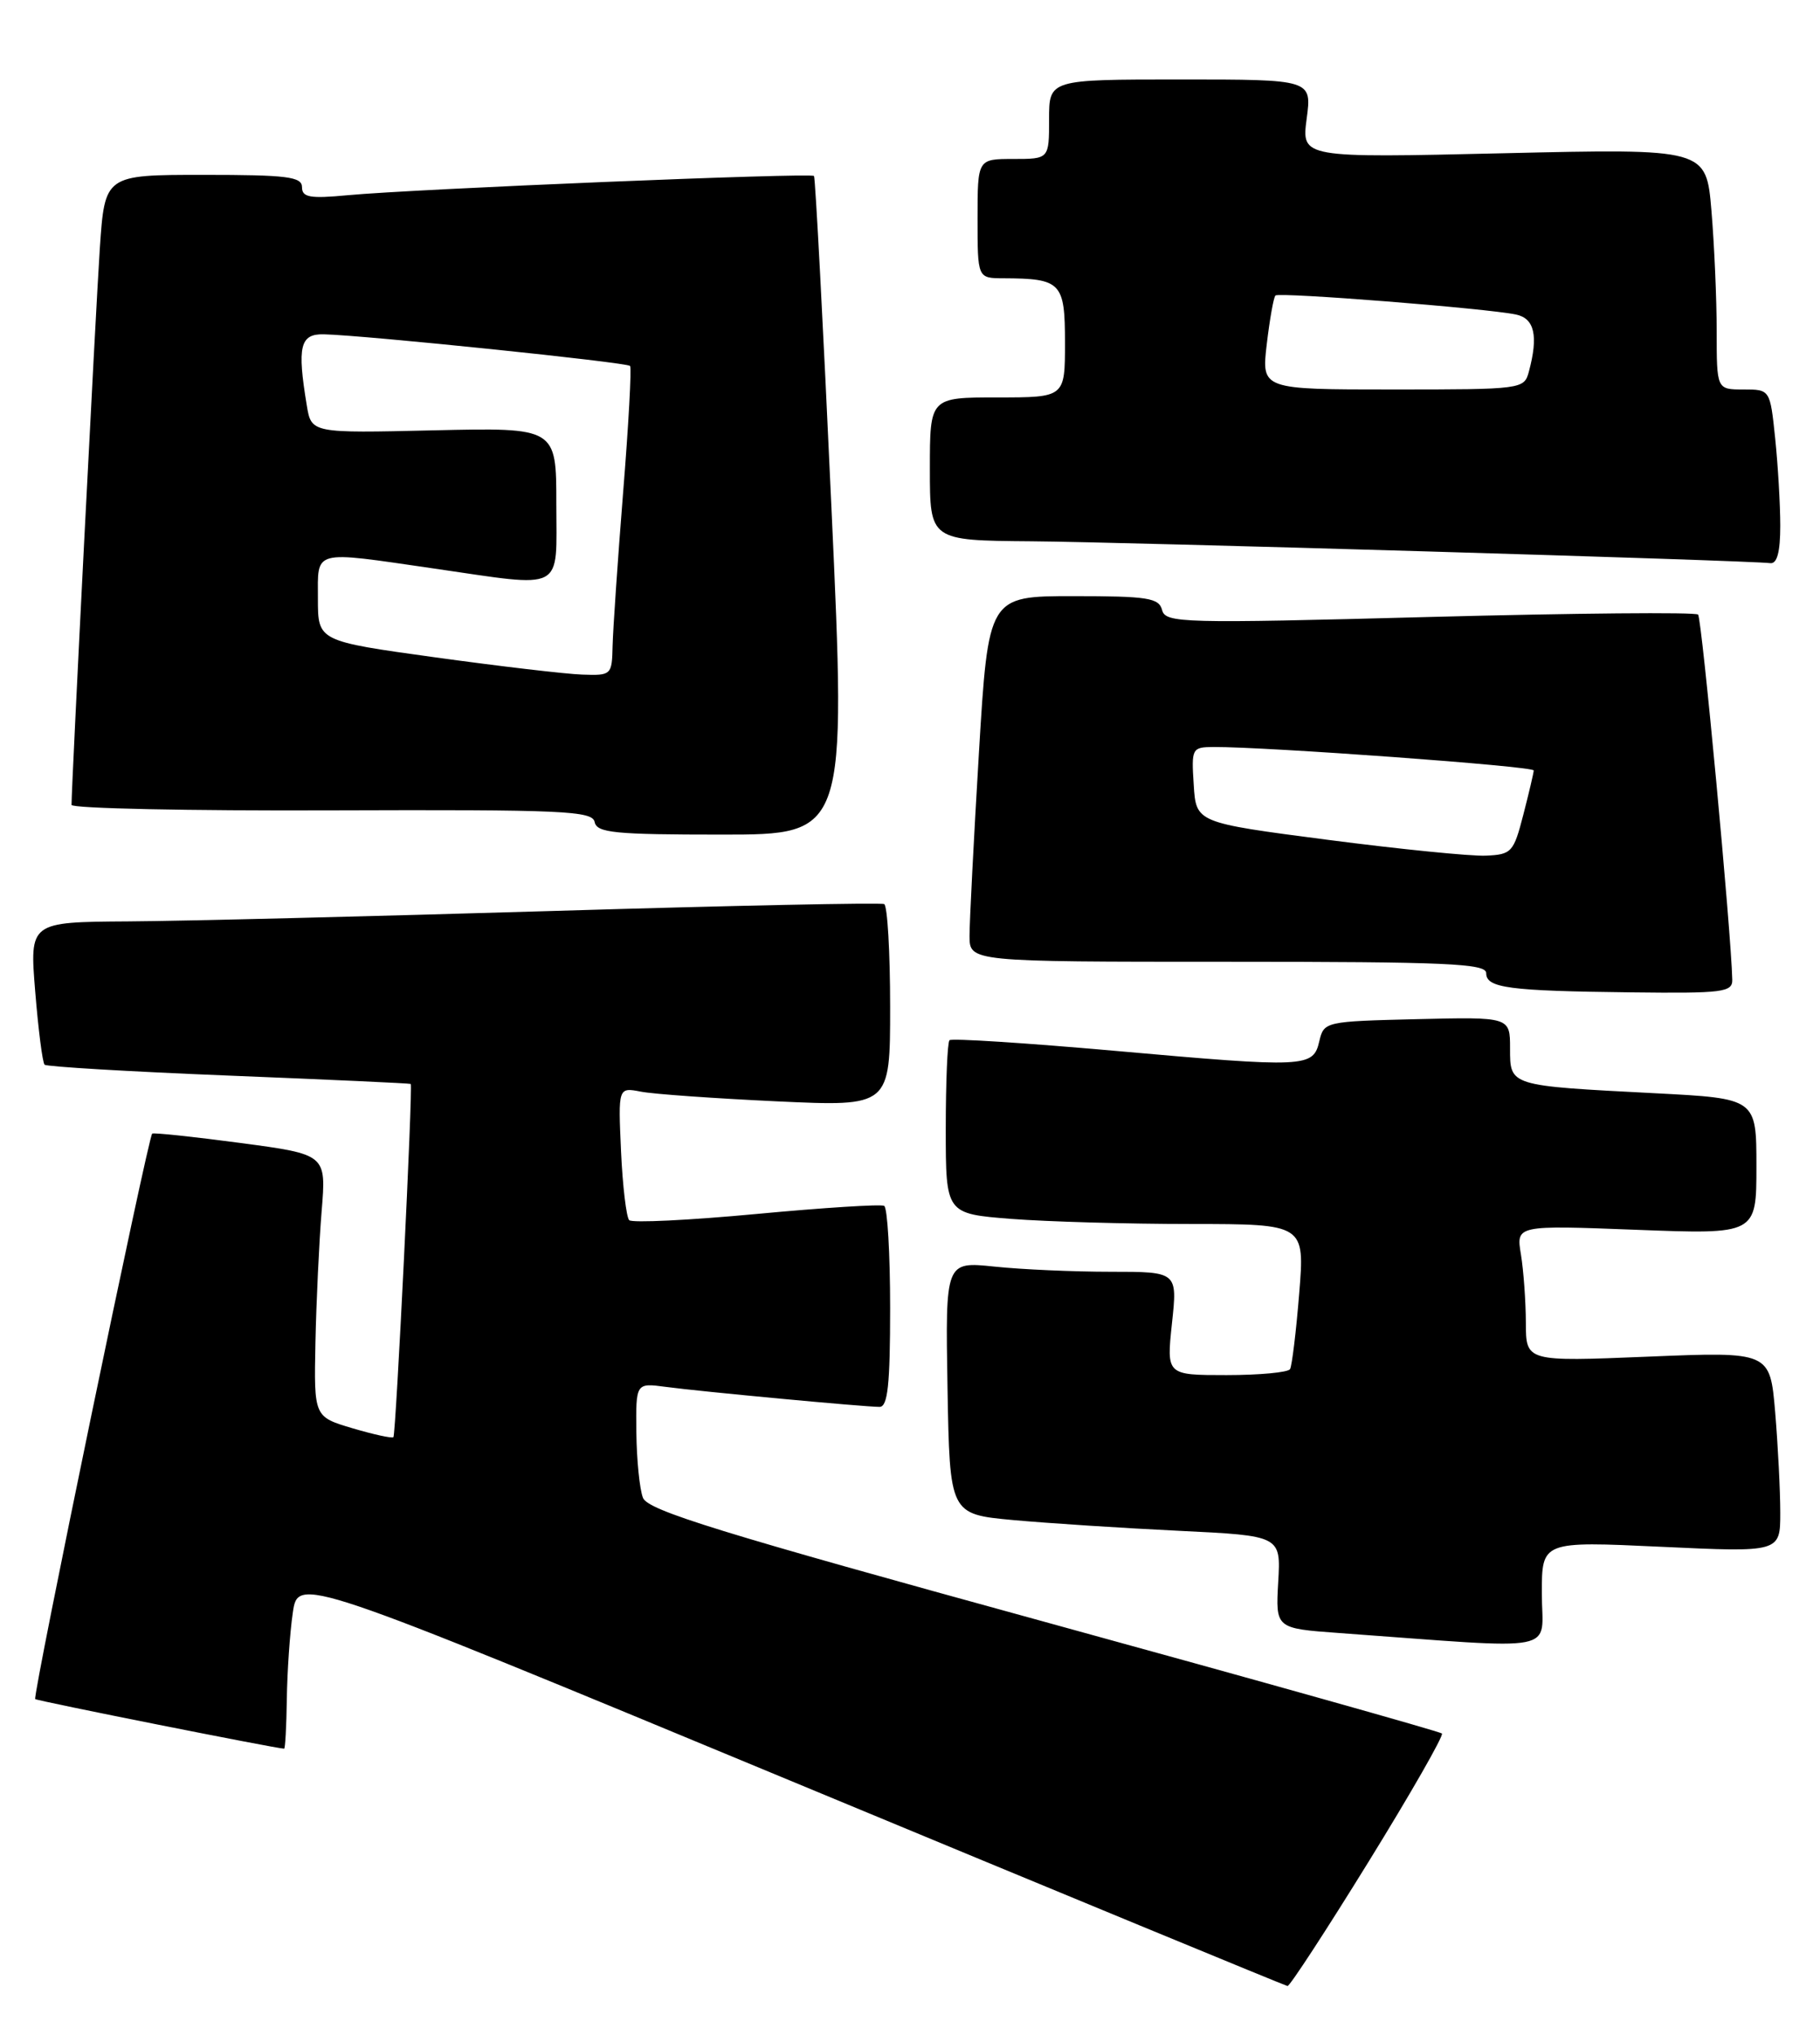 <?xml version="1.0" encoding="UTF-8" standalone="no"?>
<!DOCTYPE svg PUBLIC "-//W3C//DTD SVG 1.1//EN" "http://www.w3.org/Graphics/SVG/1.1/DTD/svg11.dtd" >
<svg xmlns="http://www.w3.org/2000/svg" xmlns:xlink="http://www.w3.org/1999/xlink" version="1.1" viewBox="0 0 229 256">
 <g >
 <path fill="currentColor"
d=" M 172.19 234.24 C 177.52 225.61 181.68 218.34 181.43 218.09 C 181.18 217.85 158.63 211.51 131.32 204.01 C 90.54 192.81 81.52 190.03 80.90 188.44 C 80.48 187.37 80.11 183.68 80.07 180.24 C 80.00 173.98 80.00 173.98 83.75 174.48 C 88.14 175.07 108.74 177.00 110.67 177.00 C 111.70 177.00 112.00 174.23 112.00 164.56 C 112.00 157.72 111.66 151.93 111.25 151.71 C 110.84 151.48 103.60 151.94 95.17 152.73 C 86.74 153.52 79.54 153.87 79.17 153.51 C 78.81 153.14 78.34 149.23 78.14 144.82 C 77.78 136.79 77.78 136.79 80.64 137.34 C 82.21 137.65 89.91 138.19 97.75 138.56 C 112.00 139.22 112.00 139.22 112.00 126.67 C 112.00 119.77 111.66 113.95 111.25 113.74 C 110.84 113.54 92.05 113.93 69.50 114.61 C 46.95 115.28 22.93 115.88 16.11 115.92 C 3.72 116.00 3.72 116.00 4.43 124.74 C 4.82 129.54 5.35 133.69 5.61 133.95 C 5.87 134.20 16.30 134.82 28.79 135.32 C 41.28 135.82 51.58 136.29 51.68 136.37 C 51.97 136.61 49.82 180.47 49.50 180.81 C 49.34 180.98 47.03 180.48 44.36 179.69 C 39.50 178.25 39.50 178.25 39.69 168.88 C 39.80 163.72 40.15 156.29 40.47 152.37 C 41.06 145.24 41.06 145.24 30.28 143.80 C 24.35 143.01 19.34 142.48 19.15 142.62 C 18.65 142.98 4.07 213.41 4.43 213.76 C 4.66 213.99 34.74 219.98 35.75 220.00 C 35.89 220.00 36.04 217.19 36.09 213.75 C 36.14 210.31 36.47 205.43 36.84 202.91 C 37.50 198.32 37.50 198.32 99.50 224.05 C 133.60 238.21 161.72 249.82 162.00 249.86 C 162.28 249.90 166.86 242.87 172.19 234.24 Z  M 194.00 200.45 C 194.00 193.90 194.00 193.90 209.00 194.60 C 224.00 195.30 224.00 195.30 224.00 190.30 C 224.00 187.55 223.71 181.87 223.36 177.67 C 222.71 170.05 222.71 170.05 207.36 170.68 C 192.00 171.31 192.00 171.31 191.99 166.41 C 191.98 163.71 191.70 159.84 191.37 157.82 C 190.76 154.14 190.76 154.14 205.88 154.72 C 221.00 155.30 221.00 155.30 221.00 146.75 C 221.00 138.20 221.00 138.20 208.25 137.54 C 189.83 136.59 190.00 136.65 190.00 131.89 C 190.00 127.94 190.00 127.94 178.29 128.22 C 166.73 128.50 166.58 128.53 166.00 131.00 C 165.23 134.31 164.40 134.35 140.22 132.20 C 129.06 131.21 119.72 130.61 119.47 130.87 C 119.21 131.12 119.00 136.14 119.00 142.02 C 119.00 152.70 119.00 152.70 127.25 153.35 C 131.79 153.70 141.95 153.99 149.84 153.99 C 164.18 154.00 164.18 154.00 163.47 162.75 C 163.08 167.56 162.56 171.84 162.32 172.25 C 162.08 172.66 158.48 173.00 154.32 173.00 C 146.77 173.00 146.77 173.00 147.46 166.50 C 148.16 160.00 148.16 160.00 139.73 160.00 C 135.09 160.00 128.52 159.71 125.12 159.35 C 118.95 158.71 118.95 158.71 119.22 174.60 C 119.50 190.50 119.50 190.50 127.50 191.24 C 131.90 191.64 141.28 192.25 148.33 192.59 C 161.17 193.21 161.17 193.21 160.83 199.04 C 160.50 204.87 160.50 204.87 168.50 205.45 C 196.93 207.51 194.00 208.08 194.00 200.45 Z  M 217.96 123.25 C 217.83 117.29 214.13 77.79 213.66 77.32 C 213.34 77.00 198.14 77.14 179.88 77.62 C 148.68 78.45 146.65 78.39 146.22 76.75 C 145.82 75.22 144.42 75.00 135.06 75.00 C 124.36 75.00 124.36 75.00 123.17 94.75 C 122.52 105.61 121.99 115.96 121.99 117.75 C 122.00 121.00 122.00 121.00 154.50 121.00 C 182.05 121.00 187.00 121.22 187.00 122.43 C 187.00 124.30 189.81 124.67 205.25 124.85 C 216.80 124.99 218.00 124.83 217.96 123.25 Z  M 104.61 63.75 C 103.58 41.06 102.59 22.34 102.42 22.14 C 102.06 21.71 52.14 23.77 43.75 24.56 C 38.99 25.01 38.00 24.83 38.00 23.55 C 38.00 22.23 36.13 22.00 25.59 22.00 C 13.19 22.00 13.19 22.00 12.56 31.25 C 12.04 39.03 9.00 98.77 9.00 101.26 C 9.00 101.71 23.74 102.02 41.75 101.95 C 70.88 101.85 74.54 102.01 74.82 103.42 C 75.10 104.78 77.33 105.00 90.82 105.00 C 106.50 105.00 106.50 105.00 104.61 63.75 Z  M 224.00 66.15 C 224.00 63.48 223.71 58.53 223.36 55.15 C 222.72 49.00 222.72 49.00 219.36 49.00 C 216.00 49.00 216.00 49.00 216.00 41.65 C 216.00 37.61 215.70 30.79 215.34 26.50 C 214.68 18.69 214.68 18.69 189.22 19.28 C 163.76 19.87 163.76 19.87 164.41 14.94 C 165.07 10.00 165.07 10.00 148.53 10.00 C 132.00 10.00 132.00 10.00 132.00 15.00 C 132.00 20.00 132.00 20.00 127.50 20.00 C 123.00 20.00 123.00 20.00 123.00 27.50 C 123.00 35.00 123.00 35.00 126.25 35.01 C 133.54 35.04 134.00 35.53 134.00 43.12 C 134.00 50.00 134.00 50.00 125.50 50.00 C 117.00 50.00 117.00 50.00 117.00 59.00 C 117.00 68.00 117.00 68.00 129.75 68.10 C 141.61 68.19 219.97 70.50 222.75 70.85 C 223.60 70.95 224.00 69.44 224.00 66.15 Z  M 167.00 105.65 C 150.50 103.50 150.50 103.50 150.20 98.75 C 149.90 94.14 149.97 94.00 152.70 93.98 C 159.36 93.95 193.00 96.40 192.98 96.93 C 192.97 97.24 192.38 99.75 191.67 102.50 C 190.45 107.23 190.20 107.51 186.94 107.65 C 185.05 107.73 176.07 106.83 167.00 105.65 Z  M 54.75 82.70 C 40.00 80.66 40.00 80.66 40.00 75.33 C 40.00 69.08 39.18 69.29 54.50 71.51 C 71.28 73.94 70.00 74.61 70.00 63.39 C 70.00 53.79 70.00 53.79 54.59 54.14 C 39.18 54.50 39.18 54.50 38.60 51.00 C 37.37 43.57 37.75 41.99 40.75 42.06 C 45.93 42.18 78.92 45.59 79.28 46.04 C 79.48 46.29 79.09 53.47 78.40 62.00 C 77.72 70.53 77.13 79.19 77.08 81.25 C 77.00 84.93 76.93 85.00 73.25 84.87 C 71.19 84.80 62.86 83.82 54.75 82.70 Z  M 159.39 43.30 C 159.76 40.17 160.25 37.41 160.48 37.18 C 160.93 36.73 187.04 38.79 190.75 39.57 C 193.08 40.06 193.58 42.25 192.37 46.75 C 191.78 48.97 191.53 49.00 175.25 49.00 C 158.72 49.00 158.72 49.00 159.39 43.30 Z "/>
</g>
</svg>